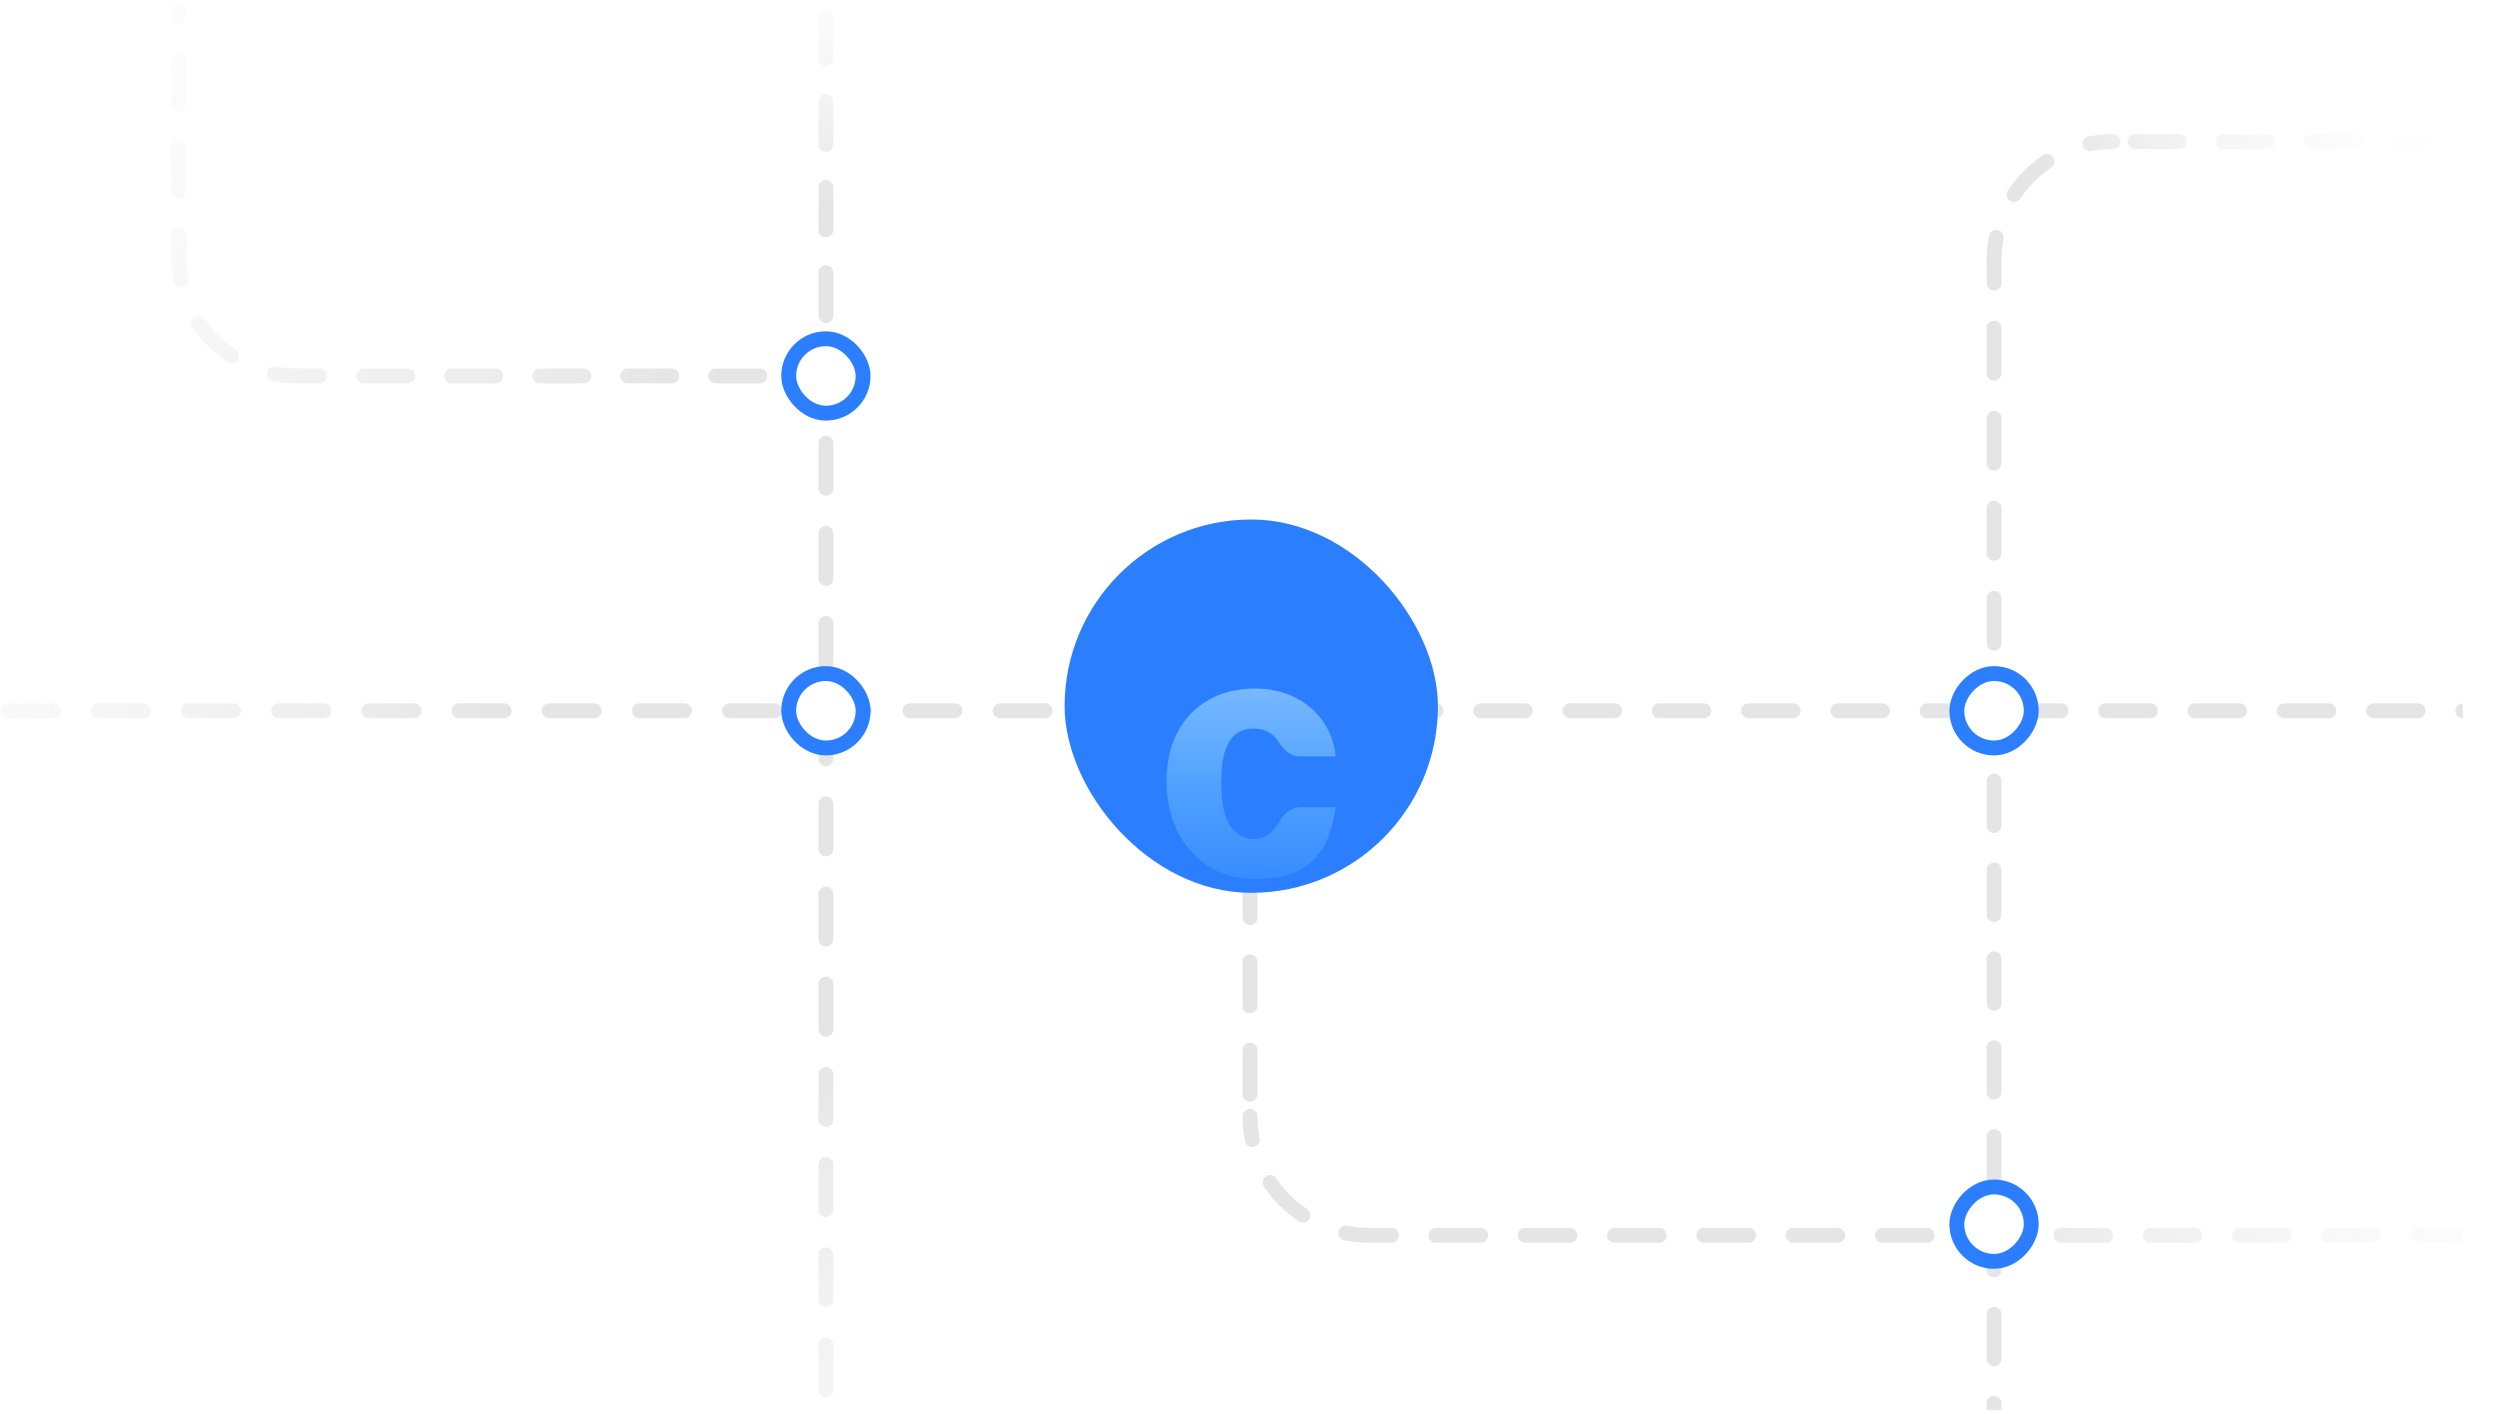 <svg width="336" height="190" viewBox="0 0 336 190" fill="none" xmlns="http://www.w3.org/2000/svg">
<g clip-path="url(#clip0_3998_20858)">
<g clip-path="url(#clip1_3998_20858)">
<path d="M325.5 20.027C326.052 20.027 326.5 19.579 326.5 19.027C326.5 18.475 326.052 18.027 325.5 18.027V20.027ZM273.333 95.527C273.333 92.581 270.946 90.194 268 90.194C265.054 90.194 262.667 92.581 262.667 95.527C262.667 98.472 265.054 100.86 268 100.86C270.946 100.86 273.333 98.472 273.333 95.527ZM284 20.027C284.552 20.027 285 19.579 285 19.027C285 18.475 284.552 18.027 284 18.027V20.027ZM322.536 18.027C321.983 18.027 321.536 18.475 321.536 19.027C321.536 19.579 321.983 20.027 322.536 20.027V18.027ZM316.607 20.027C317.159 20.027 317.607 19.579 317.607 19.027C317.607 18.475 317.159 18.027 316.607 18.027V20.027ZM310.679 18.027C310.126 18.027 309.679 18.475 309.679 19.027C309.679 19.579 310.126 20.027 310.679 20.027V18.027ZM304.75 20.027C305.302 20.027 305.75 19.579 305.75 19.027C305.75 18.475 305.302 18.027 304.75 18.027V20.027ZM298.821 18.027C298.269 18.027 297.821 18.475 297.821 19.027C297.821 19.579 298.269 20.027 298.821 20.027V18.027ZM292.893 20.027C293.445 20.027 293.893 19.579 293.893 19.027C293.893 18.475 293.445 18.027 292.893 18.027V20.027ZM286.964 18.027C286.412 18.027 285.964 18.475 285.964 19.027C285.964 19.579 286.412 20.027 286.964 20.027V18.027ZM280.683 18.35C280.142 18.458 279.789 18.984 279.896 19.526C280.004 20.067 280.53 20.42 281.071 20.312L280.683 18.35ZM275.666 22.553C276.125 22.245 276.248 21.624 275.941 21.166C275.634 20.707 275.013 20.584 274.554 20.891L275.666 22.553ZM269.864 25.581C269.557 26.04 269.68 26.661 270.139 26.968C270.598 27.275 271.219 27.152 271.526 26.693L269.864 25.581ZM269.286 32.098C269.393 31.556 269.04 31.03 268.499 30.923C267.957 30.816 267.431 31.168 267.324 31.71L269.286 32.098ZM267 38.052C267 38.604 267.448 39.052 268 39.052C268.552 39.052 269 38.604 269 38.052H267ZM269 44.102C269 43.55 268.552 43.102 268 43.102C267.448 43.102 267 43.55 267 44.102H269ZM267 50.152C267 50.704 267.448 51.152 268 51.152C268.552 51.152 269 50.704 269 50.152H267ZM269 56.202C269 55.65 268.552 55.202 268 55.202C267.448 55.202 267 55.65 267 56.202H269ZM267 62.252C267 62.804 267.448 63.252 268 63.252C268.552 63.252 269 62.804 269 62.252H267ZM269 68.302C269 67.75 268.552 67.302 268 67.302C267.448 67.302 267 67.75 267 68.302H269ZM267 74.352C267 74.904 267.448 75.352 268 75.352C268.552 75.352 269 74.904 269 74.352H267ZM269 80.402C269 79.85 268.552 79.402 268 79.402C267.448 79.402 267 79.85 267 80.402H269ZM267 86.452C267 87.004 267.448 87.452 268 87.452C268.552 87.452 269 87.004 269 86.452H267ZM269 92.502C269 91.95 268.552 91.502 268 91.502C267.448 91.502 267 91.95 267 92.502H269ZM325.5 18.027H322.536V20.027H325.5V18.027ZM316.607 18.027H310.679V20.027H316.607V18.027ZM304.75 18.027H298.821V20.027H304.75V18.027ZM292.893 18.027H286.964V20.027H292.893V18.027ZM284 18.027C282.866 18.027 281.757 18.138 280.683 18.35L281.071 20.312C282.018 20.125 282.997 20.027 284 20.027V18.027ZM274.554 20.891C272.7 22.132 271.105 23.727 269.864 25.581L271.526 26.693C272.621 25.057 274.03 23.648 275.666 22.553L274.554 20.891ZM267.324 31.71C267.111 32.784 267 33.893 267 35.027H269C269 34.024 269.098 33.045 269.286 32.098L267.324 31.71ZM267 35.027V38.052H269V35.027H267ZM267 44.102V50.152H269V44.102H267ZM267 56.202V62.252H269V56.202H267ZM267 68.302V74.352H269V68.302H267ZM267 80.402V86.452H269V80.402H267ZM267 92.502V95.527H269V92.502H267Z" fill="url(#paint0_linear_3998_20858)"/>
<path d="M169 108.527C169 107.975 168.552 107.527 168 107.527C167.448 107.527 167 107.975 167 108.527H169ZM169 150.027C169 149.475 168.552 149.027 168 149.027C167.448 149.027 167 149.475 167 150.027H169ZM167 111.491C167 112.043 167.448 112.491 168 112.491C168.552 112.491 169 112.043 169 111.491H167ZM169 117.42C169 116.867 168.552 116.42 168 116.42C167.448 116.42 167 116.867 167 117.42H169ZM167 123.348C167 123.901 167.448 124.348 168 124.348C168.552 124.348 169 123.901 169 123.348H167ZM169 129.277C169 128.725 168.552 128.277 168 128.277C167.448 128.277 167 128.725 167 129.277H169ZM167 135.205C167 135.758 167.448 136.205 168 136.205C168.552 136.205 169 135.758 169 135.205H167ZM169 141.134C169 140.582 168.552 140.134 168 140.134C167.448 140.134 167 140.582 167 141.134H169ZM167 147.063C167 147.615 167.448 148.063 168 148.063C168.552 148.063 169 147.615 169 147.063H167ZM167.324 153.344C167.431 153.885 167.957 154.238 168.499 154.13C169.04 154.023 169.393 153.497 169.286 152.955L167.324 153.344ZM171.526 158.36C171.219 157.901 170.598 157.778 170.139 158.086C169.68 158.393 169.557 159.014 169.864 159.473L171.526 158.36ZM174.554 164.163C175.013 164.47 175.634 164.347 175.941 163.888C176.248 163.429 176.125 162.808 175.666 162.501L174.554 164.163ZM181.071 164.741C180.53 164.634 180.004 164.986 179.896 165.528C179.789 166.07 180.142 166.596 180.683 166.703L181.071 164.741ZM187 167.027C187.552 167.027 188 166.579 188 166.027C188 165.475 187.552 165.027 187 165.027V167.027ZM193 165.027C192.448 165.027 192 165.475 192 166.027C192 166.579 192.448 167.027 193 167.027V165.027ZM199 167.027C199.552 167.027 200 166.579 200 166.027C200 165.475 199.552 165.027 199 165.027V167.027ZM205 165.027C204.448 165.027 204 165.475 204 166.027C204 166.579 204.448 167.027 205 167.027V165.027ZM211 167.027C211.552 167.027 212 166.579 212 166.027C212 165.475 211.552 165.027 211 165.027V167.027ZM217 165.027C216.448 165.027 216 165.475 216 166.027C216 166.579 216.448 167.027 217 167.027V165.027ZM223 167.027C223.552 167.027 224 166.579 224 166.027C224 165.475 223.552 165.027 223 165.027V167.027ZM229 165.027C228.448 165.027 228 165.475 228 166.027C228 166.579 228.448 167.027 229 167.027V165.027ZM235 167.027C235.552 167.027 236 166.579 236 166.027C236 165.475 235.552 165.027 235 165.027V167.027ZM241 165.027C240.448 165.027 240 165.475 240 166.027C240 166.579 240.448 167.027 241 167.027V165.027ZM247 167.027C247.552 167.027 248 166.579 248 166.027C248 165.475 247.552 165.027 247 165.027V167.027ZM253 165.027C252.448 165.027 252 165.475 252 166.027C252 166.579 252.448 167.027 253 167.027V165.027ZM259 167.027C259.552 167.027 260 166.579 260 166.027C260 165.475 259.552 165.027 259 165.027V167.027ZM265 165.027C264.448 165.027 264 165.475 264 166.027C264 166.579 264.448 167.027 265 167.027V165.027ZM271 167.027C271.552 167.027 272 166.579 272 166.027C272 165.475 271.552 165.027 271 165.027V167.027ZM277 165.027C276.448 165.027 276 165.475 276 166.027C276 166.579 276.448 167.027 277 167.027V165.027ZM283 167.027C283.552 167.027 284 166.579 284 166.027C284 165.475 283.552 165.027 283 165.027V167.027ZM289 165.027C288.448 165.027 288 165.475 288 166.027C288 166.579 288.448 167.027 289 167.027V165.027ZM295 167.027C295.552 167.027 296 166.579 296 166.027C296 165.475 295.552 165.027 295 165.027V167.027ZM301 165.027C300.448 165.027 300 165.475 300 166.027C300 166.579 300.448 167.027 301 167.027V165.027ZM307 167.027C307.552 167.027 308 166.579 308 166.027C308 165.475 307.552 165.027 307 165.027V167.027ZM313 165.027C312.448 165.027 312 165.475 312 166.027C312 166.579 312.448 167.027 313 167.027V165.027ZM319 167.027C319.552 167.027 320 166.579 320 166.027C320 165.475 319.552 165.027 319 165.027V167.027ZM325 165.027C324.448 165.027 324 165.475 324 166.027C324 166.579 324.448 167.027 325 167.027V165.027ZM331 167.027C331.552 167.027 332 166.579 332 166.027C332 165.475 331.552 165.027 331 165.027V167.027ZM337 165.027C336.448 165.027 336 165.475 336 166.027C336 166.579 336.448 167.027 337 167.027V165.027ZM343 167.027C343.552 167.027 344 166.579 344 166.027C344 165.475 343.552 165.027 343 165.027V167.027ZM349 165.027C348.448 165.027 348 165.475 348 166.027C348 166.579 348.448 167.027 349 167.027V165.027ZM355 167.027C355.552 167.027 356 166.579 356 166.027C356 165.475 355.552 165.027 355 165.027V167.027ZM167 108.527V111.491H169V108.527H167ZM167 117.42V123.348H169V117.42H167ZM167 129.277V135.205H169V129.277H167ZM167 141.134V147.063H169V141.134H167ZM167 150.027C167 151.161 167.111 152.27 167.324 153.344L169.286 152.955C169.098 152.009 169 151.03 169 150.027H167ZM169.864 159.473C171.105 161.326 172.7 162.922 174.554 164.163L175.666 162.501C174.03 161.406 172.621 159.997 171.526 158.36L169.864 159.473ZM180.683 166.703C181.757 166.916 182.866 167.027 184 167.027V165.027C182.997 165.027 182.018 164.929 181.071 164.741L180.683 166.703ZM184 167.027H187V165.027H184V167.027ZM193 167.027H199V165.027H193V167.027ZM205 167.027H211V165.027H205V167.027ZM217 167.027H223V165.027H217V167.027ZM229 167.027H235V165.027H229V167.027ZM241 167.027H247V165.027H241V167.027ZM253 167.027H259V165.027H253V167.027ZM265 167.027H271V165.027H265V167.027ZM277 167.027H283V165.027H277V167.027ZM289 167.027H295V165.027H289V167.027ZM301 167.027H307V165.027H301V167.027ZM313 167.027H319V165.027H313V167.027ZM325 167.027H331V165.027H325V167.027ZM337 167.027H343V165.027H337V167.027ZM349 167.027H355V165.027H349V167.027Z" fill="url(#paint1_linear_3998_20858)"/>
<path d="M178 100.86C180.946 100.86 183.333 98.472 183.333 95.527C183.333 92.581 180.946 90.194 178 90.194C175.054 90.194 172.667 92.581 172.667 95.527C172.667 98.472 175.054 100.86 178 100.86ZM181 96.527C181.552 96.527 182 96.079 182 95.527C182 94.975 181.552 94.527 181 94.527V96.527ZM187 94.527C186.448 94.527 186 94.975 186 95.527C186 96.079 186.448 96.527 187 96.527V94.527ZM193 96.527C193.552 96.527 194 96.079 194 95.527C194 94.975 193.552 94.527 193 94.527V96.527ZM199 94.527C198.448 94.527 198 94.975 198 95.527C198 96.079 198.448 96.527 199 96.527V94.527ZM205 96.527C205.552 96.527 206 96.079 206 95.527C206 94.975 205.552 94.527 205 94.527V96.527ZM211 94.527C210.448 94.527 210 94.975 210 95.527C210 96.079 210.448 96.527 211 96.527V94.527ZM217 96.527C217.552 96.527 218 96.079 218 95.527C218 94.975 217.552 94.527 217 94.527V96.527ZM223 94.527C222.448 94.527 222 94.975 222 95.527C222 96.079 222.448 96.527 223 96.527V94.527ZM229 96.527C229.552 96.527 230 96.079 230 95.527C230 94.975 229.552 94.527 229 94.527V96.527ZM235 94.527C234.448 94.527 234 94.975 234 95.527C234 96.079 234.448 96.527 235 96.527V94.527ZM241 96.527C241.552 96.527 242 96.079 242 95.527C242 94.975 241.552 94.527 241 94.527V96.527ZM247 94.527C246.448 94.527 246 94.975 246 95.527C246 96.079 246.448 96.527 247 96.527V94.527ZM253 96.527C253.552 96.527 254 96.079 254 95.527C254 94.975 253.552 94.527 253 94.527V96.527ZM259 94.527C258.448 94.527 258 94.975 258 95.527C258 96.079 258.448 96.527 259 96.527V94.527ZM265 96.527C265.552 96.527 266 96.079 266 95.527C266 94.975 265.552 94.527 265 94.527V96.527ZM271 94.527C270.448 94.527 270 94.975 270 95.527C270 96.079 270.448 96.527 271 96.527V94.527ZM277 96.527C277.552 96.527 278 96.079 278 95.527C278 94.975 277.552 94.527 277 94.527V96.527ZM283 94.527C282.448 94.527 282 94.975 282 95.527C282 96.079 282.448 96.527 283 96.527V94.527ZM289 96.527C289.552 96.527 290 96.079 290 95.527C290 94.975 289.552 94.527 289 94.527V96.527ZM295 94.527C294.448 94.527 294 94.975 294 95.527C294 96.079 294.448 96.527 295 96.527V94.527ZM301 96.527C301.552 96.527 302 96.079 302 95.527C302 94.975 301.552 94.527 301 94.527V96.527ZM307 94.527C306.448 94.527 306 94.975 306 95.527C306 96.079 306.448 96.527 307 96.527V94.527ZM313 96.527C313.552 96.527 314 96.079 314 95.527C314 94.975 313.552 94.527 313 94.527V96.527ZM319 94.527C318.448 94.527 318 94.975 318 95.527C318 96.079 318.448 96.527 319 96.527V94.527ZM325 96.527C325.552 96.527 326 96.079 326 95.527C326 94.975 325.552 94.527 325 94.527V96.527ZM331 94.527C330.448 94.527 330 94.975 330 95.527C330 96.079 330.448 96.527 331 96.527V94.527ZM337 96.527C337.552 96.527 338 96.079 338 95.527C338 94.975 337.552 94.527 337 94.527V96.527ZM343 94.527C342.448 94.527 342 94.975 342 95.527C342 96.079 342.448 96.527 343 96.527V94.527ZM349 96.527C349.552 96.527 350 96.079 350 95.527C350 94.975 349.552 94.527 349 94.527V96.527ZM355 94.527C354.448 94.527 354 94.975 354 95.527C354 96.079 354.448 96.527 355 96.527V94.527ZM361 96.527C361.552 96.527 362 96.079 362 95.527C362 94.975 361.552 94.527 361 94.527V96.527ZM367 94.527C366.448 94.527 366 94.975 366 95.527C366 96.079 366.448 96.527 367 96.527V94.527ZM373 96.527C373.552 96.527 374 96.079 374 95.527C374 94.975 373.552 94.527 373 94.527V96.527ZM379 94.527C378.448 94.527 378 94.975 378 95.527C378 96.079 378.448 96.527 379 96.527V94.527ZM385 96.527C385.552 96.527 386 96.079 386 95.527C386 94.975 385.552 94.527 385 94.527V96.527ZM391 94.527C390.448 94.527 390 94.975 390 95.527C390 96.079 390.448 96.527 391 96.527V94.527ZM397 96.527C397.552 96.527 398 96.079 398 95.527C398 94.975 397.552 94.527 397 94.527V96.527ZM403 94.527C402.448 94.527 402 94.975 402 95.527C402 96.079 402.448 96.527 403 96.527V94.527ZM409 96.527C409.552 96.527 410 96.079 410 95.527C410 94.975 409.552 94.527 409 94.527V96.527ZM178 96.527H181V94.527H178V96.527ZM187 96.527H193V94.527H187V96.527ZM199 96.527H205V94.527H199V96.527ZM211 96.527H217V94.527H211V96.527ZM223 96.527H229V94.527H223V96.527ZM235 96.527H241V94.527H235V96.527ZM247 96.527H253V94.527H247V96.527ZM259 96.527L265 96.527V94.527L259 94.527V96.527ZM271 96.527H277V94.527H271V96.527ZM283 96.527H289V94.527H283V96.527ZM295 96.527H301V94.527H295V96.527ZM307 96.527H313V94.527H307V96.527ZM319 96.527H325V94.527H319V96.527ZM331 96.527H337V94.527H331V96.527ZM343 96.527H349V94.527H343V96.527ZM355 96.527H361V94.527H355V96.527ZM367 96.527L373 96.527V94.527L367 94.527V96.527ZM379 96.527H385V94.527H379V96.527ZM391 96.527H397V94.527H391V96.527ZM403 96.527H409V94.527H403V96.527Z" fill="#E5E5E5"/>
<g clip-path="url(#clip2_3998_20858)">
<rect x="143.082" y="69.818" width="50.177" height="50.177" rx="25.088" fill="url(#paint2_linear_3998_20858)"/>
<g filter="url(#filter0_dd_3998_20858)">
<path d="M168.703 108.072C166.304 108.072 164.208 107.503 162.417 106.367C160.638 105.23 159.255 103.675 158.267 101.7C157.28 99.725 156.786 97.475 156.786 94.949C156.786 92.423 157.274 90.231 158.25 88.371C159.226 86.499 160.604 85.053 162.383 84.031C164.174 82.998 166.281 82.481 168.703 82.481C170.678 82.481 172.446 82.871 174.007 83.652C175.569 84.421 176.832 85.495 177.796 86.872C178.76 88.239 179.334 89.817 179.518 91.608H174.658C173.429 91.608 172.462 90.659 171.82 89.611C171.476 89.048 171.022 88.618 170.46 88.319C169.909 88.009 169.249 87.854 168.479 87.854C167.641 87.854 166.895 88.072 166.241 88.508C165.586 88.945 165.07 89.691 164.691 90.747C164.323 91.792 164.14 93.227 164.14 95.052C164.14 97.819 164.547 99.788 165.362 100.959C166.177 102.119 167.216 102.699 168.479 102.699C169.249 102.699 169.909 102.504 170.46 102.113C171.022 101.723 171.476 101.206 171.82 100.563C172.427 99.41 173.483 98.428 174.785 98.428H179.518C179.346 99.714 179.053 100.936 178.64 102.096C178.238 103.256 177.635 104.289 176.832 105.196C176.039 106.091 174.983 106.797 173.663 107.314C172.343 107.819 170.689 108.072 168.703 108.072Z" fill="url(#paint3_linear_3998_20858)"/>
<path d="M168.703 108.072C166.304 108.072 164.208 107.503 162.417 106.367C160.638 105.23 159.255 103.675 158.267 101.7C157.28 99.725 156.786 97.475 156.786 94.949C156.786 92.423 157.274 90.231 158.25 88.371C159.226 86.499 160.604 85.053 162.383 84.031C164.174 82.998 166.281 82.481 168.703 82.481C170.678 82.481 172.446 82.871 174.007 83.652C175.569 84.421 176.832 85.495 177.796 86.872C178.76 88.239 179.334 89.817 179.518 91.608H174.658C173.429 91.608 172.462 90.659 171.82 89.611C171.476 89.048 171.022 88.618 170.46 88.319C169.909 88.009 169.249 87.854 168.479 87.854C167.641 87.854 166.895 88.072 166.241 88.508C165.586 88.945 165.07 89.691 164.691 90.747C164.323 91.792 164.14 93.227 164.14 95.052C164.14 97.819 164.547 99.788 165.362 100.959C166.177 102.119 167.216 102.699 168.479 102.699C169.249 102.699 169.909 102.504 170.46 102.113C171.022 101.723 171.476 101.206 171.82 100.563C172.427 99.41 173.483 98.428 174.785 98.428H179.518C179.346 99.714 179.053 100.936 178.64 102.096C178.238 103.256 177.635 104.289 176.832 105.196C176.039 106.091 174.983 106.797 173.663 107.314C172.343 107.819 170.689 108.072 168.703 108.072Z" fill="url(#paint4_linear_3998_20858)"/>
</g>
</g>
<path d="M269 96.027C269 95.475 268.552 95.027 268 95.027C267.448 95.027 267 95.475 267 96.027H269ZM273.333 203.527C273.333 200.581 270.946 198.194 268 198.194C265.054 198.194 262.667 200.581 262.667 203.527C262.667 206.472 265.054 208.86 268 208.86C270.946 208.86 273.333 206.472 273.333 203.527ZM269 200.541C269 199.988 268.552 199.541 268 199.541C267.448 199.541 267 199.988 267 200.541H269ZM267 194.569C267 195.121 267.448 195.569 268 195.569C268.552 195.569 269 195.121 269 194.569H267ZM269 188.596C269 188.044 268.552 187.596 268 187.596C267.448 187.596 267 188.044 267 188.596H269ZM267 182.624C267 183.176 267.448 183.624 268 183.624C268.552 183.624 269 183.176 269 182.624H267ZM269 176.652C269 176.1 268.552 175.652 268 175.652C267.448 175.652 267 176.1 267 176.652H269ZM267 170.68C267 171.232 267.448 171.68 268 171.68C268.552 171.68 269 171.232 269 170.68H267ZM269 164.707C269 164.155 268.552 163.707 268 163.707C267.448 163.707 267 164.155 267 164.707H269ZM267 158.735C267 159.287 267.448 159.735 268 159.735C268.552 159.735 269 159.287 269 158.735H267ZM269 152.763C269 152.211 268.552 151.763 268 151.763C267.448 151.763 267 152.211 267 152.763H269ZM267 146.791C267 147.343 267.448 147.791 268 147.791C268.552 147.791 269 147.343 269 146.791H267ZM269 140.819C269 140.266 268.552 139.819 268 139.819C267.448 139.819 267 140.266 267 140.819H269ZM267 134.846C267 135.399 267.448 135.846 268 135.846C268.552 135.846 269 135.399 269 134.846H267ZM269 128.874C269 128.322 268.552 127.874 268 127.874C267.448 127.874 267 128.322 267 128.874H269ZM267 122.902C267 123.454 267.448 123.902 268 123.902C268.552 123.902 269 123.454 269 122.902H267ZM269 116.93C269 116.377 268.552 115.93 268 115.93C267.448 115.93 267 116.377 267 116.93H269ZM267 110.957C267 111.51 267.448 111.957 268 111.957C268.552 111.957 269 111.51 269 110.957H267ZM269 104.985C269 104.433 268.552 103.985 268 103.985C267.448 103.985 267 104.433 267 104.985H269ZM267 99.013C267 99.565 267.448 100.013 268 100.013C268.552 100.013 269 99.565 269 99.013H267ZM269 203.527V200.541H267V203.527H269ZM269 194.569V188.596H267V194.569H269ZM269 182.624V176.652H267V182.624H269ZM269 170.68V164.707H267V170.68H269ZM269 158.735V152.763H267V158.735H269ZM269 146.791V140.819H267V146.791H269ZM269 134.846V128.874H267V134.846H269ZM269 122.902V116.93H267V122.902H269ZM269 110.957V104.985H267V110.957H269ZM269 99.013V96.027H267V99.013H269Z" fill="#E5E5E5"/>
<path d="M116.333 208.027C116.333 205.081 113.946 202.694 111 202.694C108.054 202.694 105.667 205.081 105.667 208.027C105.667 210.972 108.054 213.36 111 213.36C113.946 213.36 116.333 210.972 116.333 208.027ZM112 204.997C112 204.445 111.552 203.997 111 203.997C110.448 203.997 110 204.445 110 204.997H112ZM110 198.937C110 199.489 110.448 199.937 111 199.937C111.552 199.937 112 199.489 112 198.937H110ZM112 192.877C112 192.325 111.552 191.877 111 191.877C110.448 191.877 110 192.325 110 192.877H112ZM110 186.817C110 187.369 110.448 187.817 111 187.817C111.552 187.817 112 187.369 112 186.817H110ZM112 180.757C112 180.205 111.552 179.757 111 179.757C110.448 179.757 110 180.205 110 180.757H112ZM110 174.697C110 175.249 110.448 175.697 111 175.697C111.552 175.697 112 175.249 112 174.697H110ZM112 168.637C112 168.085 111.552 167.637 111 167.637C110.448 167.637 110 168.085 110 168.637H112ZM110 162.577C110 163.129 110.448 163.577 111 163.577C111.552 163.577 112 163.129 112 162.577H110ZM112 156.517C112 155.965 111.552 155.517 111 155.517C110.448 155.517 110 155.965 110 156.517H112ZM110 150.457C110 151.009 110.448 151.457 111 151.457C111.552 151.457 112 151.009 112 150.457H110ZM112 144.397C112 143.845 111.552 143.397 111 143.397C110.448 143.397 110 143.845 110 144.397H112ZM110 138.337C110 138.889 110.448 139.337 111 139.337C111.552 139.337 112 138.889 112 138.337H110ZM112 132.277C112 131.725 111.552 131.277 111 131.277C110.448 131.277 110 131.725 110 132.277H112ZM110 126.217C110 126.769 110.448 127.217 111 127.217C111.552 127.217 112 126.769 112 126.217H110ZM112 120.157C112 119.605 111.552 119.157 111 119.157C110.448 119.157 110 119.605 110 120.157H112ZM110 114.097C110 114.649 110.448 115.097 111 115.097C111.552 115.097 112 114.649 112 114.097H110ZM112 108.037C112 107.485 111.552 107.037 111 107.037C110.448 107.037 110 107.485 110 108.037H112ZM110 101.977C110 102.529 110.448 102.977 111 102.977C111.552 102.977 112 102.529 112 101.977H110ZM112 95.917C112 95.365 111.552 94.917 111 94.917C110.448 94.917 110 95.365 110 95.917H112ZM110 89.857C110 90.409 110.448 90.857 111 90.857C111.552 90.857 112 90.409 112 89.857H110ZM112 83.797C112 83.245 111.552 82.797 111 82.797C110.448 82.797 110 83.245 110 83.797H112ZM110 77.737C110 78.289 110.448 78.737 111 78.737C111.552 78.737 112 78.289 112 77.737H110ZM112 71.677C112 71.125 111.552 70.677 111 70.677C110.448 70.677 110 71.125 110 71.677H112ZM110 65.617C110 66.169 110.448 66.617 111 66.617C111.552 66.617 112 66.169 112 65.617H110ZM112 59.557C112 59.005 111.552 58.557 111 58.557C110.448 58.557 110 59.005 110 59.557H112ZM112 208.027V204.997H110V208.027H112ZM112 198.937V192.877H110V198.937H112ZM112 186.817V180.757H110V186.817H112ZM112 174.697V168.637H110V174.697H112ZM112 162.577V156.517H110V162.577H112ZM112 150.457V144.397H110V150.457H112ZM112 138.337V132.277H110V138.337H112ZM112 126.217V120.157H110V126.217H112ZM112 114.097V108.037H110V114.097H112ZM112 101.977V95.917H110V101.977H112ZM112 89.857V83.797H110V89.857H112ZM112 77.737V71.677H110V77.737H112ZM112 65.617V59.557H110V65.617H112Z" fill="url(#paint5_linear_3998_20858)"/>
<path d="M110 51.027C110 51.579 110.448 52.027 111 52.027C111.552 52.027 112 51.579 112 51.027H110ZM105.667 -6.473C105.667 -3.528 108.054 -1.14 111 -1.14C113.946 -1.14 116.333 -3.528 116.333 -6.473C116.333 -9.419 113.946 -11.806 111 -11.806C108.054 -11.806 105.667 -9.419 105.667 -6.473ZM110 -3.598C110 -3.046 110.448 -2.598 111 -2.598C111.552 -2.598 112 -3.046 112 -3.598H110ZM112 2.152C112 1.6 111.552 1.152 111 1.152C110.448 1.152 110 1.6 110 2.152H112ZM110 7.902C110 8.454 110.448 8.902 111 8.902C111.552 8.902 112 8.454 112 7.902H110ZM112 13.652C112 13.1 111.552 12.652 111 12.652C110.448 12.652 110 13.1 110 13.652H112ZM110 19.402C110 19.954 110.448 20.402 111 20.402C111.552 20.402 112 19.954 112 19.402H110ZM112 25.152C112 24.6 111.552 24.152 111 24.152C110.448 24.152 110 24.6 110 25.152H112ZM110 30.902C110 31.454 110.448 31.902 111 31.902C111.552 31.902 112 31.454 112 30.902H110ZM112 36.652C112 36.1 111.552 35.652 111 35.652C110.448 35.652 110 36.1 110 36.652H112ZM110 42.402C110 42.954 110.448 43.402 111 43.402C111.552 43.402 112 42.954 112 42.402H110ZM112 48.152C112 47.6 111.552 47.152 111 47.152C110.448 47.152 110 47.6 110 48.152H112ZM110 -6.473V-3.598H112V-6.473H110ZM110 2.152V7.902H112V2.152H110ZM110 13.652V19.402H112V13.652H110ZM110 25.152V30.902H112V25.152H110ZM110 36.652V42.402H112V36.652H110ZM110 48.152V51.027H112V48.152H110Z" fill="url(#paint6_linear_3998_20858)"/>
<path d="M-8 100.86C-5.054 100.86 -2.667 98.472 -2.667 95.527C-2.667 92.581 -5.054 90.194 -8 90.194C-10.945 90.194 -13.333 92.581 -13.333 95.527C-13.333 98.472 -10.945 100.86 -8 100.86ZM-4.97 96.527C-4.418 96.527 -3.97 96.079 -3.97 95.527C-3.97 94.975 -4.418 94.527 -4.97 94.527V96.527ZM1.09 94.527C0.538 94.527 0.09 94.975 0.09 95.527C0.09 96.079 0.538 96.527 1.09 96.527V94.527ZM7.15 96.527C7.702 96.527 8.15 96.079 8.15 95.527C8.15 94.975 7.702 94.527 7.15 94.527V96.527ZM13.21 94.527C12.658 94.527 12.21 94.975 12.21 95.527C12.21 96.079 12.658 96.527 13.21 96.527V94.527ZM19.27 96.527C19.822 96.527 20.27 96.079 20.27 95.527C20.27 94.975 19.822 94.527 19.27 94.527V96.527ZM25.33 94.527C24.778 94.527 24.33 94.975 24.33 95.527C24.33 96.079 24.778 96.527 25.33 96.527V94.527ZM31.39 96.527C31.942 96.527 32.39 96.079 32.39 95.527C32.39 94.975 31.942 94.527 31.39 94.527V96.527ZM37.45 94.527C36.898 94.527 36.45 94.975 36.45 95.527C36.45 96.079 36.898 96.527 37.45 96.527V94.527ZM43.51 96.527C44.062 96.527 44.51 96.079 44.51 95.527C44.51 94.975 44.062 94.527 43.51 94.527V96.527ZM49.57 94.527C49.018 94.527 48.57 94.975 48.57 95.527C48.57 96.079 49.018 96.527 49.57 96.527V94.527ZM55.63 96.527C56.182 96.527 56.63 96.079 56.63 95.527C56.63 94.975 56.182 94.527 55.63 94.527V96.527ZM61.69 94.527C61.138 94.527 60.69 94.975 60.69 95.527C60.69 96.079 61.138 96.527 61.69 96.527V94.527ZM67.75 96.527C68.302 96.527 68.75 96.079 68.75 95.527C68.75 94.975 68.302 94.527 67.75 94.527V96.527ZM73.81 94.527C73.258 94.527 72.81 94.975 72.81 95.527C72.81 96.079 73.258 96.527 73.81 96.527V94.527ZM79.87 96.527C80.422 96.527 80.87 96.079 80.87 95.527C80.87 94.975 80.422 94.527 79.87 94.527V96.527ZM85.93 94.527C85.378 94.527 84.93 94.975 84.93 95.527C84.93 96.079 85.378 96.527 85.93 96.527V94.527ZM91.99 96.527C92.542 96.527 92.99 96.079 92.99 95.527C92.99 94.975 92.542 94.527 91.99 94.527V96.527ZM98.05 94.527C97.498 94.527 97.05 94.975 97.05 95.527C97.05 96.079 97.498 96.527 98.05 96.527V94.527ZM104.11 96.527C104.662 96.527 105.11 96.079 105.11 95.527C105.11 94.975 104.662 94.527 104.11 94.527V96.527ZM110.17 94.527C109.618 94.527 109.17 94.975 109.17 95.527C109.17 96.079 109.618 96.527 110.17 96.527V94.527ZM116.23 96.527C116.782 96.527 117.23 96.079 117.23 95.527C117.23 94.975 116.782 94.527 116.23 94.527V96.527ZM122.29 94.527C121.738 94.527 121.29 94.975 121.29 95.527C121.29 96.079 121.738 96.527 122.29 96.527V94.527ZM128.35 96.527C128.902 96.527 129.35 96.079 129.35 95.527C129.35 94.975 128.902 94.527 128.35 94.527V96.527ZM134.41 94.527C133.858 94.527 133.41 94.975 133.41 95.527C133.41 96.079 133.858 96.527 134.41 96.527V94.527ZM140.47 96.527C141.022 96.527 141.47 96.079 141.47 95.527C141.47 94.975 141.022 94.527 140.47 94.527V96.527ZM-8 96.527H-4.97V94.527H-8V96.527ZM1.09 96.527H7.15V94.527H1.09V96.527ZM13.21 96.527H19.27V94.527H13.21V96.527ZM25.33 96.527H31.39V94.527H25.33V96.527ZM37.45 96.527H43.51V94.527H37.45V96.527ZM49.57 96.527H55.63V94.527H49.57V96.527ZM61.69 96.527H67.75V94.527H61.69V96.527ZM73.81 96.527H79.87V94.527H73.81V96.527ZM85.93 96.527H91.99V94.527H85.93V96.527ZM98.05 96.527H104.11V94.527H98.05V96.527ZM110.17 96.527H116.23V94.527H110.17V96.527ZM122.29 96.527H128.35V94.527H122.29V96.527ZM134.41 96.527H140.47V94.527H134.41V96.527Z" fill="url(#paint7_linear_3998_20858)"/>
<rect x="-1" y="1" width="10" height="10" rx="5" transform="matrix(-1 0 0 1 272 89.527)" fill="white" stroke="#2b7fff" stroke-width="2"/>
<rect x="-1" y="1" width="10" height="10" rx="5" transform="matrix(-1 0 0 1 272 158.527)" fill="white" stroke="#2b7fff" stroke-width="2"/>
<path d="M111 55.86C108.054 55.86 105.667 53.472 105.667 50.527C105.667 47.581 108.054 45.194 111 45.194C113.946 45.194 116.333 47.581 116.333 50.527C116.333 53.472 113.946 55.86 111 55.86ZM108.042 51.527C107.489 51.527 107.042 51.079 107.042 50.527C107.042 49.975 107.489 49.527 108.042 49.527V51.527ZM102.125 49.527C102.677 49.527 103.125 49.975 103.125 50.527C103.125 51.079 102.677 51.527 102.125 51.527V49.527ZM96.208 51.527C95.656 51.527 95.208 51.079 95.208 50.527C95.208 49.975 95.656 49.527 96.208 49.527V51.527ZM90.292 49.527C90.844 49.527 91.292 49.975 91.292 50.527C91.292 51.079 90.844 51.527 90.292 51.527V49.527ZM84.375 51.527C83.823 51.527 83.375 51.079 83.375 50.527C83.375 49.975 83.823 49.527 84.375 49.527V51.527ZM78.458 49.527C79.011 49.527 79.458 49.975 79.458 50.527C79.458 51.079 79.011 51.527 78.458 51.527V49.527ZM72.542 51.527C71.989 51.527 71.542 51.079 71.542 50.527C71.542 49.975 71.989 49.527 72.542 49.527V51.527ZM66.625 49.527C67.177 49.527 67.625 49.975 67.625 50.527C67.625 51.079 67.177 51.527 66.625 51.527V49.527ZM60.708 51.527C60.156 51.527 59.708 51.079 59.708 50.527C59.708 49.975 60.156 49.527 60.708 49.527V51.527ZM54.792 49.527C55.344 49.527 55.792 49.975 55.792 50.527C55.792 51.079 55.344 51.527 54.792 51.527V49.527ZM48.875 51.527C48.323 51.527 47.875 51.079 47.875 50.527C47.875 49.975 48.323 49.527 48.875 49.527V51.527ZM42.958 49.527C43.511 49.527 43.958 49.975 43.958 50.527C43.958 51.079 43.511 51.527 42.958 51.527V49.527ZM36.683 51.203C36.142 51.096 35.789 50.57 35.896 50.028C36.004 49.486 36.53 49.134 37.072 49.241L36.683 51.203ZM31.666 47.001C32.125 47.308 32.248 47.929 31.941 48.388C31.634 48.847 31.013 48.97 30.554 48.663L31.666 47.001ZM25.864 43.973C25.557 43.514 25.68 42.893 26.139 42.586C26.598 42.279 27.219 42.401 27.526 42.86L25.864 43.973ZM25.285 37.455C25.393 37.997 25.04 38.523 24.499 38.63C23.957 38.738 23.431 38.385 23.324 37.843L25.285 37.455ZM23 31.592C23 31.04 23.448 30.592 24 30.592C24.552 30.592 25 31.04 25 31.592H23ZM25 25.723C25 26.275 24.552 26.723 24 26.723C23.448 26.723 23 26.275 23 25.723H25ZM23 19.853C23 19.301 23.448 18.853 24 18.853C24.552 18.853 25 19.301 25 19.853H23ZM25 13.983C25 14.536 24.552 14.983 24 14.983C23.448 14.983 23 14.536 23 13.983H25ZM23 8.114C23 7.562 23.448 7.114 24 7.114C24.552 7.114 25 7.562 25 8.114H23ZM25 2.244C25 2.797 24.552 3.244 24 3.244C23.448 3.244 23 2.797 23 2.244H25ZM23 -3.625C23 -4.178 23.448 -4.625 24 -4.625C24.552 -4.625 25 -4.178 25 -3.625H23ZM25 -9.495C25 -8.943 24.552 -8.495 24 -8.495C23.448 -8.495 23 -8.943 23 -9.495H25ZM23 -15.364C23 -15.917 23.448 -16.364 24 -16.364C24.552 -16.364 25 -15.917 25 -15.364H23ZM25 -21.234C25 -20.682 24.552 -20.234 24 -20.234C23.448 -20.234 23 -20.682 23 -21.234H25ZM23 -27.104C23 -27.656 23.448 -28.104 24 -28.104C24.552 -28.104 25 -27.656 25 -27.104H23ZM25 -32.973C25 -32.421 24.552 -31.973 24 -31.973C23.448 -31.973 23 -32.421 23 -32.973H25ZM23 -38.843C23 -39.395 23.448 -39.843 24 -39.843C24.552 -39.843 25 -39.395 25 -38.843H23ZM25 -44.712C25 -44.16 24.552 -43.712 24 -43.712C23.448 -43.712 23 -44.16 23 -44.712H25ZM23 -50.582C23 -51.134 23.448 -51.582 24 -51.582C24.552 -51.582 25 -51.134 25 -50.582H23ZM25 -56.451C25 -55.899 24.552 -55.451 24 -55.451C23.448 -55.451 23 -55.899 23 -56.451H25ZM23 -62.321C23 -62.873 23.448 -63.321 24 -63.321C24.552 -63.321 25 -62.873 25 -62.321H23ZM25 -68.191C25 -67.638 24.552 -67.191 24 -67.191C23.448 -67.191 23 -67.638 23 -68.191H25ZM23 -74.06C23 -74.612 23.448 -75.06 24 -75.06C24.552 -75.06 25 -74.612 25 -74.06H23ZM25 -79.93C25 -79.377 24.552 -78.93 24 -78.93C23.448 -78.93 23 -79.377 23 -79.93H25ZM23 -85.799C23 -86.352 23.448 -86.799 24 -86.799C24.552 -86.799 25 -86.352 25 -85.799H23ZM25 -91.669C25 -91.117 24.552 -90.669 24 -90.669C23.448 -90.669 23 -91.117 23 -91.669H25ZM23 -97.538C23 -98.091 23.448 -98.538 24 -98.538C24.552 -98.538 25 -98.091 25 -97.538H23ZM111 51.527H108.042V49.527H111V51.527ZM102.125 51.527L96.208 51.527V49.527L102.125 49.527V51.527ZM90.292 51.527H84.375V49.527H90.292V51.527ZM78.458 51.527H72.542V49.527H78.458V51.527ZM66.625 51.527H60.708V49.527H66.625V51.527ZM54.792 51.527H48.875V49.527H54.792V51.527ZM42.958 51.527L40 51.527V49.527L42.958 49.527V51.527ZM40 51.527C38.866 51.527 37.757 51.416 36.683 51.203L37.072 49.241C38.018 49.428 38.997 49.527 40 49.527V51.527ZM30.554 48.663C28.7 47.422 27.105 45.827 25.864 43.973L27.526 42.86C28.621 44.497 30.03 45.906 31.666 47.001L30.554 48.663ZM23.324 37.843C23.111 36.77 23 35.661 23 34.527H25C25 35.53 25.098 36.509 25.285 37.455L23.324 37.843ZM23 34.527V31.592H25V34.527H23ZM23 25.723L23 19.853H25L25 25.723H23ZM23 13.983V8.114H25V13.983H23ZM23 2.244V-3.625H25V2.244H23ZM23 -9.495V-15.364H25V-9.495H23ZM23 -21.234V-27.104H25V-21.234H23ZM23 -32.973L23 -38.843H25L25 -32.973H23ZM23 -44.712V-50.582H25V-44.712H23ZM23 -56.451V-62.321H25V-56.451H23ZM23 -68.191V-74.06H25V-68.191H23ZM23 -79.93V-85.799H25V-79.93H23ZM23 -91.669V-97.538H25V-91.669H23Z" fill="url(#paint8_linear_3998_20858)"/>
<rect x="106" y="45.527" width="10" height="10" rx="5" fill="white" stroke="#2b7fff" stroke-width="2"/>
<rect x="106" y="90.527" width="10" height="10" rx="5" fill="white" stroke="#2b7fff" stroke-width="2"/>
</g>
</g>
<defs>
<filter id="filter0_dd_3998_20858" x="148.366" y="82.481" width="39.573" height="42.432" filterUnits="userSpaceOnUse" color-interpolation-filters="sRGB">
<feFlood flood-opacity="0" result="BackgroundImageFix"/>
<feColorMatrix in="SourceAlpha" type="matrix" values="0 0 0 0 0 0 0 0 0 0 0 0 0 0 0 0 0 0 127 0" result="hardAlpha"/>
<feOffset dy="1.643"/>
<feGaussianBlur stdDeviation="0.822"/>
<feComposite in2="hardAlpha" operator="out"/>
<feColorMatrix type="matrix" values="0 0 0 0 0 0 0 0 0 0 0 0 0 0 0 0 0 0 0.25 0"/>
<feBlend mode="normal" in2="BackgroundImageFix" result="effect1_dropShadow_3998_20858"/>
<feColorMatrix in="SourceAlpha" type="matrix" values="0 0 0 0 0 0 0 0 0 0 0 0 0 0 0 0 0 0 127 0" result="hardAlpha"/>
<feOffset dy="8.421"/>
<feGaussianBlur stdDeviation="4.21"/>
<feComposite in2="hardAlpha" operator="out"/>
<feColorMatrix type="matrix" values="0 0 0 0 0 0 0 0 0 0 0 0 0 0 0 0 0 0 0.25 0"/>
<feBlend mode="normal" in2="effect1_dropShadow_3998_20858" result="effect2_dropShadow_3998_20858"/>
<feBlend mode="normal" in="SourceGraphic" in2="effect2_dropShadow_3998_20858" result="shape"/>
</filter>
<linearGradient id="paint0_linear_3998_20858" x1="273.985" y1="23.964" x2="331.524" y2="9.98" gradientUnits="userSpaceOnUse">
<stop offset="0.013" stop-color="#E5E5E5"/>
<stop offset="1" stop-color="white" stop-opacity="0.1"/>
</linearGradient>
<linearGradient id="paint1_linear_3998_20858" x1="262.999" y1="166.492" x2="360.999" y2="164.408" gradientUnits="userSpaceOnUse">
<stop offset="0.013" stop-color="#E5E5E5"/>
<stop offset="1" stop-color="white" stop-opacity="0.1"/>
</linearGradient>
<linearGradient id="paint2_linear_3998_20858" x1="168.17" y1="69.818" x2="168.17" y2="119.995" gradientUnits="userSpaceOnUse">
<stop stop-color="#2b7fff"/>
<stop offset="1" stop-color="#2b7fff"/>
</linearGradient>
<linearGradient id="paint3_linear_3998_20858" x1="168.261" y1="74.867" x2="168.261" y2="115.532" gradientUnits="userSpaceOnUse">
<stop stop-color="#2b7fff"/>
<stop offset="1" stop-color="#2b7fff"/>
</linearGradient>
<linearGradient id="paint4_linear_3998_20858" x1="168.261" y1="74.867" x2="168.261" y2="115.532" gradientUnits="userSpaceOnUse">
<stop stop-color="#8ec5ff"/>
<stop offset="0.5" stop-color="#51a2ff"/>
<stop offset="1" stop-color="#2b7fff"/>
</linearGradient>
<linearGradient id="paint5_linear_3998_20858" x1="111" y1="140.027" x2="111" y2="260.027" gradientUnits="userSpaceOnUse">
<stop stop-color="#E5E5E5"/>
<stop offset="1" stop-color="white" stop-opacity="0.1"/>
</linearGradient>
<linearGradient id="paint6_linear_3998_20858" x1="111" y1="27.527" x2="111" y2="-13.973" gradientUnits="userSpaceOnUse">
<stop stop-color="#E5E5E5"/>
<stop offset="1" stop-color="white" stop-opacity="0.1"/>
</linearGradient>
<linearGradient id="paint7_linear_3998_20858" x1="67.75" y1="94.527" x2="-60" y2="95.527" gradientUnits="userSpaceOnUse">
<stop stop-color="#E5E5E5"/>
<stop offset="1" stop-color="white" stop-opacity="0.1"/>
</linearGradient>
<linearGradient id="paint8_linear_3998_20858" x1="86.981" y1="58.048" x2="4.512" y2="-24.485" gradientUnits="userSpaceOnUse">
<stop offset="0.013" stop-color="#E5E5E5"/>
<stop offset="1" stop-color="white" stop-opacity="0.1"/>
</linearGradient>
<clipPath id="clip0_3998_20858">
<rect width="336" height="189" fill="white" transform="translate(0 0.527)"/>
</clipPath>
<clipPath id="clip1_3998_20858">
<rect width="331" height="189" fill="white" transform="translate(0 0.527)"/>
</clipPath>
<clipPath id="clip2_3998_20858">
<rect width="50.523" height="50.523" fill="white" transform="translate(143 69.527)"/>
</clipPath>
</defs>
</svg>
